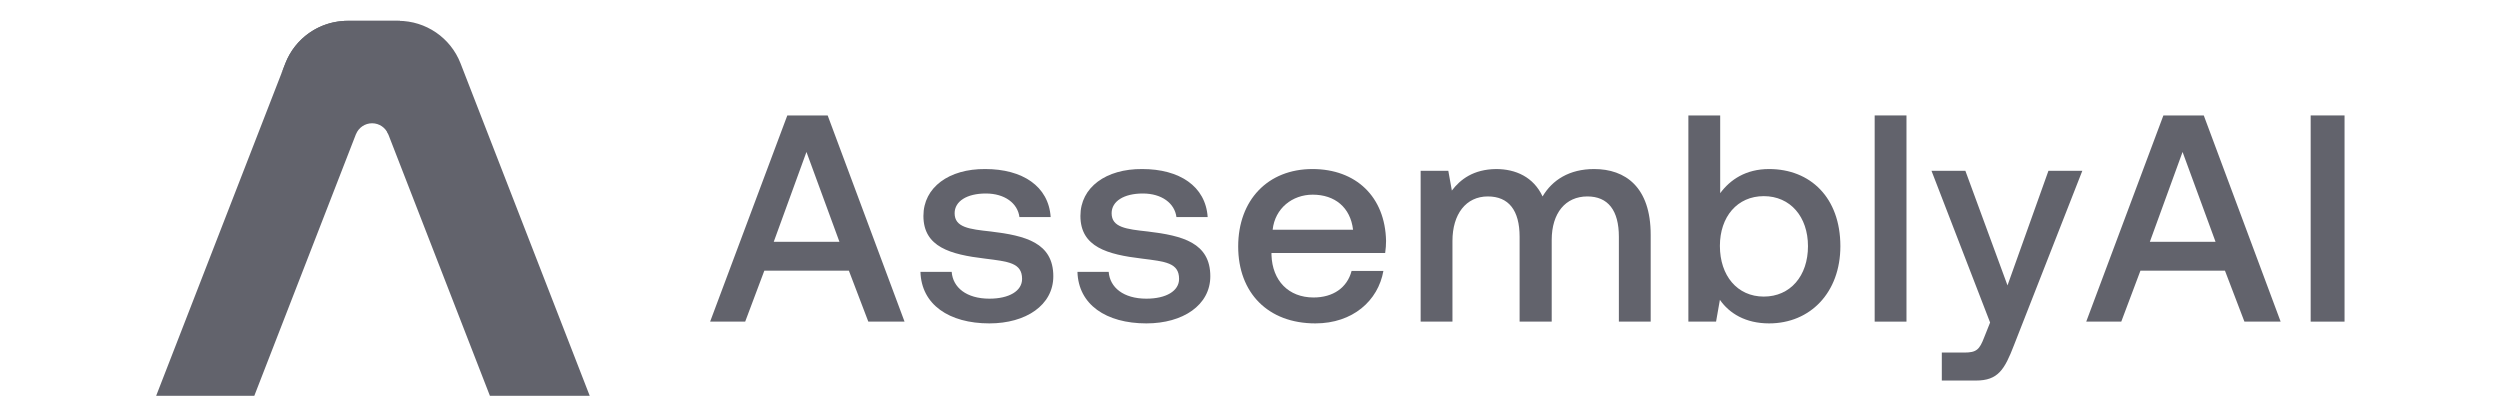 <svg width="120" height="20" viewBox="0 0 120 20" fill="none" xmlns="http://www.w3.org/2000/svg">
<g clip-path="url(#clip0_3068_150968)">
<path d="M35.769 15.438L36.688 12.992H40.746L41.679 15.438H43.418L39.728 5.541H37.791L34.086 15.438H35.769ZM38.71 7.294L40.293 11.606H37.14L38.71 7.294Z" fill="#62636C"/>
<path d="M44.182 13.049C44.225 14.618 45.554 15.523 47.491 15.523C49.244 15.523 50.559 14.647 50.559 13.261C50.559 11.649 49.216 11.31 47.561 11.112C46.515 10.999 45.822 10.914 45.822 10.235C45.822 9.656 46.416 9.288 47.321 9.288C48.226 9.288 48.848 9.755 48.933 10.419H50.432C50.333 8.934 49.074 8.114 47.293 8.114C45.554 8.1 44.324 8.991 44.324 10.363C44.324 11.861 45.624 12.215 47.279 12.413C48.395 12.554 49.06 12.611 49.06 13.388C49.06 13.968 48.438 14.336 47.491 14.336C46.388 14.336 45.737 13.798 45.681 13.049H44.182Z" fill="#62636C"/>
<path d="M51.718 13.049C51.761 14.618 53.09 15.523 55.027 15.523C56.78 15.523 58.095 14.647 58.095 13.261C58.095 11.649 56.752 11.31 55.097 11.112C54.051 10.999 53.358 10.914 53.358 10.235C53.358 9.656 53.952 9.288 54.857 9.288C55.762 9.288 56.384 9.755 56.469 10.419H57.968C57.869 8.934 56.61 8.114 54.829 8.114C53.09 8.1 51.86 8.991 51.86 10.363C51.86 11.861 53.16 12.215 54.815 12.413C55.932 12.554 56.596 12.611 56.596 13.388C56.596 13.968 55.974 14.336 55.027 14.336C53.924 14.336 53.274 13.798 53.217 13.049H51.718Z" fill="#62636C"/>
<path d="M63.137 15.523C64.933 15.523 66.149 14.434 66.403 13.006H64.876C64.664 13.812 63.986 14.279 63.052 14.279C61.851 14.279 61.073 13.473 61.031 12.243V12.144H66.488C66.517 11.946 66.531 11.748 66.531 11.564C66.488 9.443 65.088 8.114 62.996 8.114C60.861 8.114 59.433 9.599 59.433 11.833C59.433 14.053 60.861 15.523 63.137 15.523ZM61.087 11.027C61.2 9.995 62.034 9.344 63.01 9.344C64.071 9.344 64.82 9.952 64.947 11.027H61.087Z" fill="#62636C"/>
<path d="M76.518 8.114C75.331 8.114 74.511 8.637 74.044 9.429C73.606 8.496 72.757 8.114 71.81 8.114C70.722 8.128 70.099 8.609 69.689 9.146L69.519 8.199H68.191V15.438H69.718V11.564C69.718 10.277 70.368 9.429 71.414 9.429C72.418 9.429 72.941 10.094 72.941 11.366V15.438H74.482V11.522C74.482 10.221 75.147 9.429 76.193 9.429C77.183 9.429 77.706 10.094 77.706 11.366V15.438H79.233V11.267C79.233 8.977 78.017 8.114 76.518 8.114Z" fill="#62636C"/>
<path d="M84.916 8.114C83.799 8.114 83.05 8.623 82.569 9.273V5.541H81.042V15.438H82.371L82.555 14.392C83.008 15.042 83.785 15.523 84.916 15.523C86.896 15.523 88.338 14.038 88.338 11.818C88.338 9.485 86.896 8.114 84.916 8.114ZM84.662 14.236C83.389 14.236 82.555 13.232 82.555 11.804C82.555 10.404 83.389 9.415 84.662 9.415C85.934 9.415 86.783 10.404 86.783 11.818C86.783 13.246 85.934 14.236 84.662 14.236Z" fill="#62636C"/>
<path d="M89.984 15.438H91.511V5.541H89.984V15.438Z" fill="#62636C"/>
<path d="M95.525 15.481L95.243 16.188C95.016 16.782 94.875 16.923 94.281 16.923H93.207V18.266H94.847C95.907 18.266 96.219 17.743 96.671 16.569L99.951 8.199H98.325L96.36 13.699L94.338 8.199H92.712L95.525 15.481Z" fill="#62636C"/>
<path d="M101.821 15.438L102.741 12.992H106.798L107.732 15.438H109.471L105.781 5.541H103.843L100.139 15.438H101.821ZM104.763 7.294L106.346 11.606H103.193L104.763 7.294Z" fill="#62636C"/>
<path d="M110.912 15.438H112.538V5.541H110.912V15.438Z" fill="#62636C"/>
<path fill-rule="evenodd" clip-rule="evenodd" d="M16.683 1C15.361 1 14.174 1.811 13.696 3.042L7.495 19H12.206L17.086 6.439H17.088C17.211 6.133 17.51 5.917 17.86 5.917C18.211 5.917 18.51 6.133 18.633 6.439H19.283V3.891H18.076L19.2 1H16.683Z" fill="#62636C"/>
<path fill-rule="evenodd" clip-rule="evenodd" d="M13.697 3.042C14.156 1.861 15.267 1.067 16.524 1.004L16.522 1H16.684H18.496H19.12C20.442 1 21.628 1.811 22.106 3.042L28.307 19H23.516L17.503 3.526C17.159 2.767 16.395 2.24 15.507 2.24C14.617 2.24 13.851 2.77 13.507 3.531L13.697 3.042Z" fill="#62636C"/>
</g>
<defs>
<clipPath id="clip0_3068_150968">
<rect width="105.188" height="18" fill="white" transform="translate(7.406 1)"/>
</clipPath>
</defs>
</svg>

